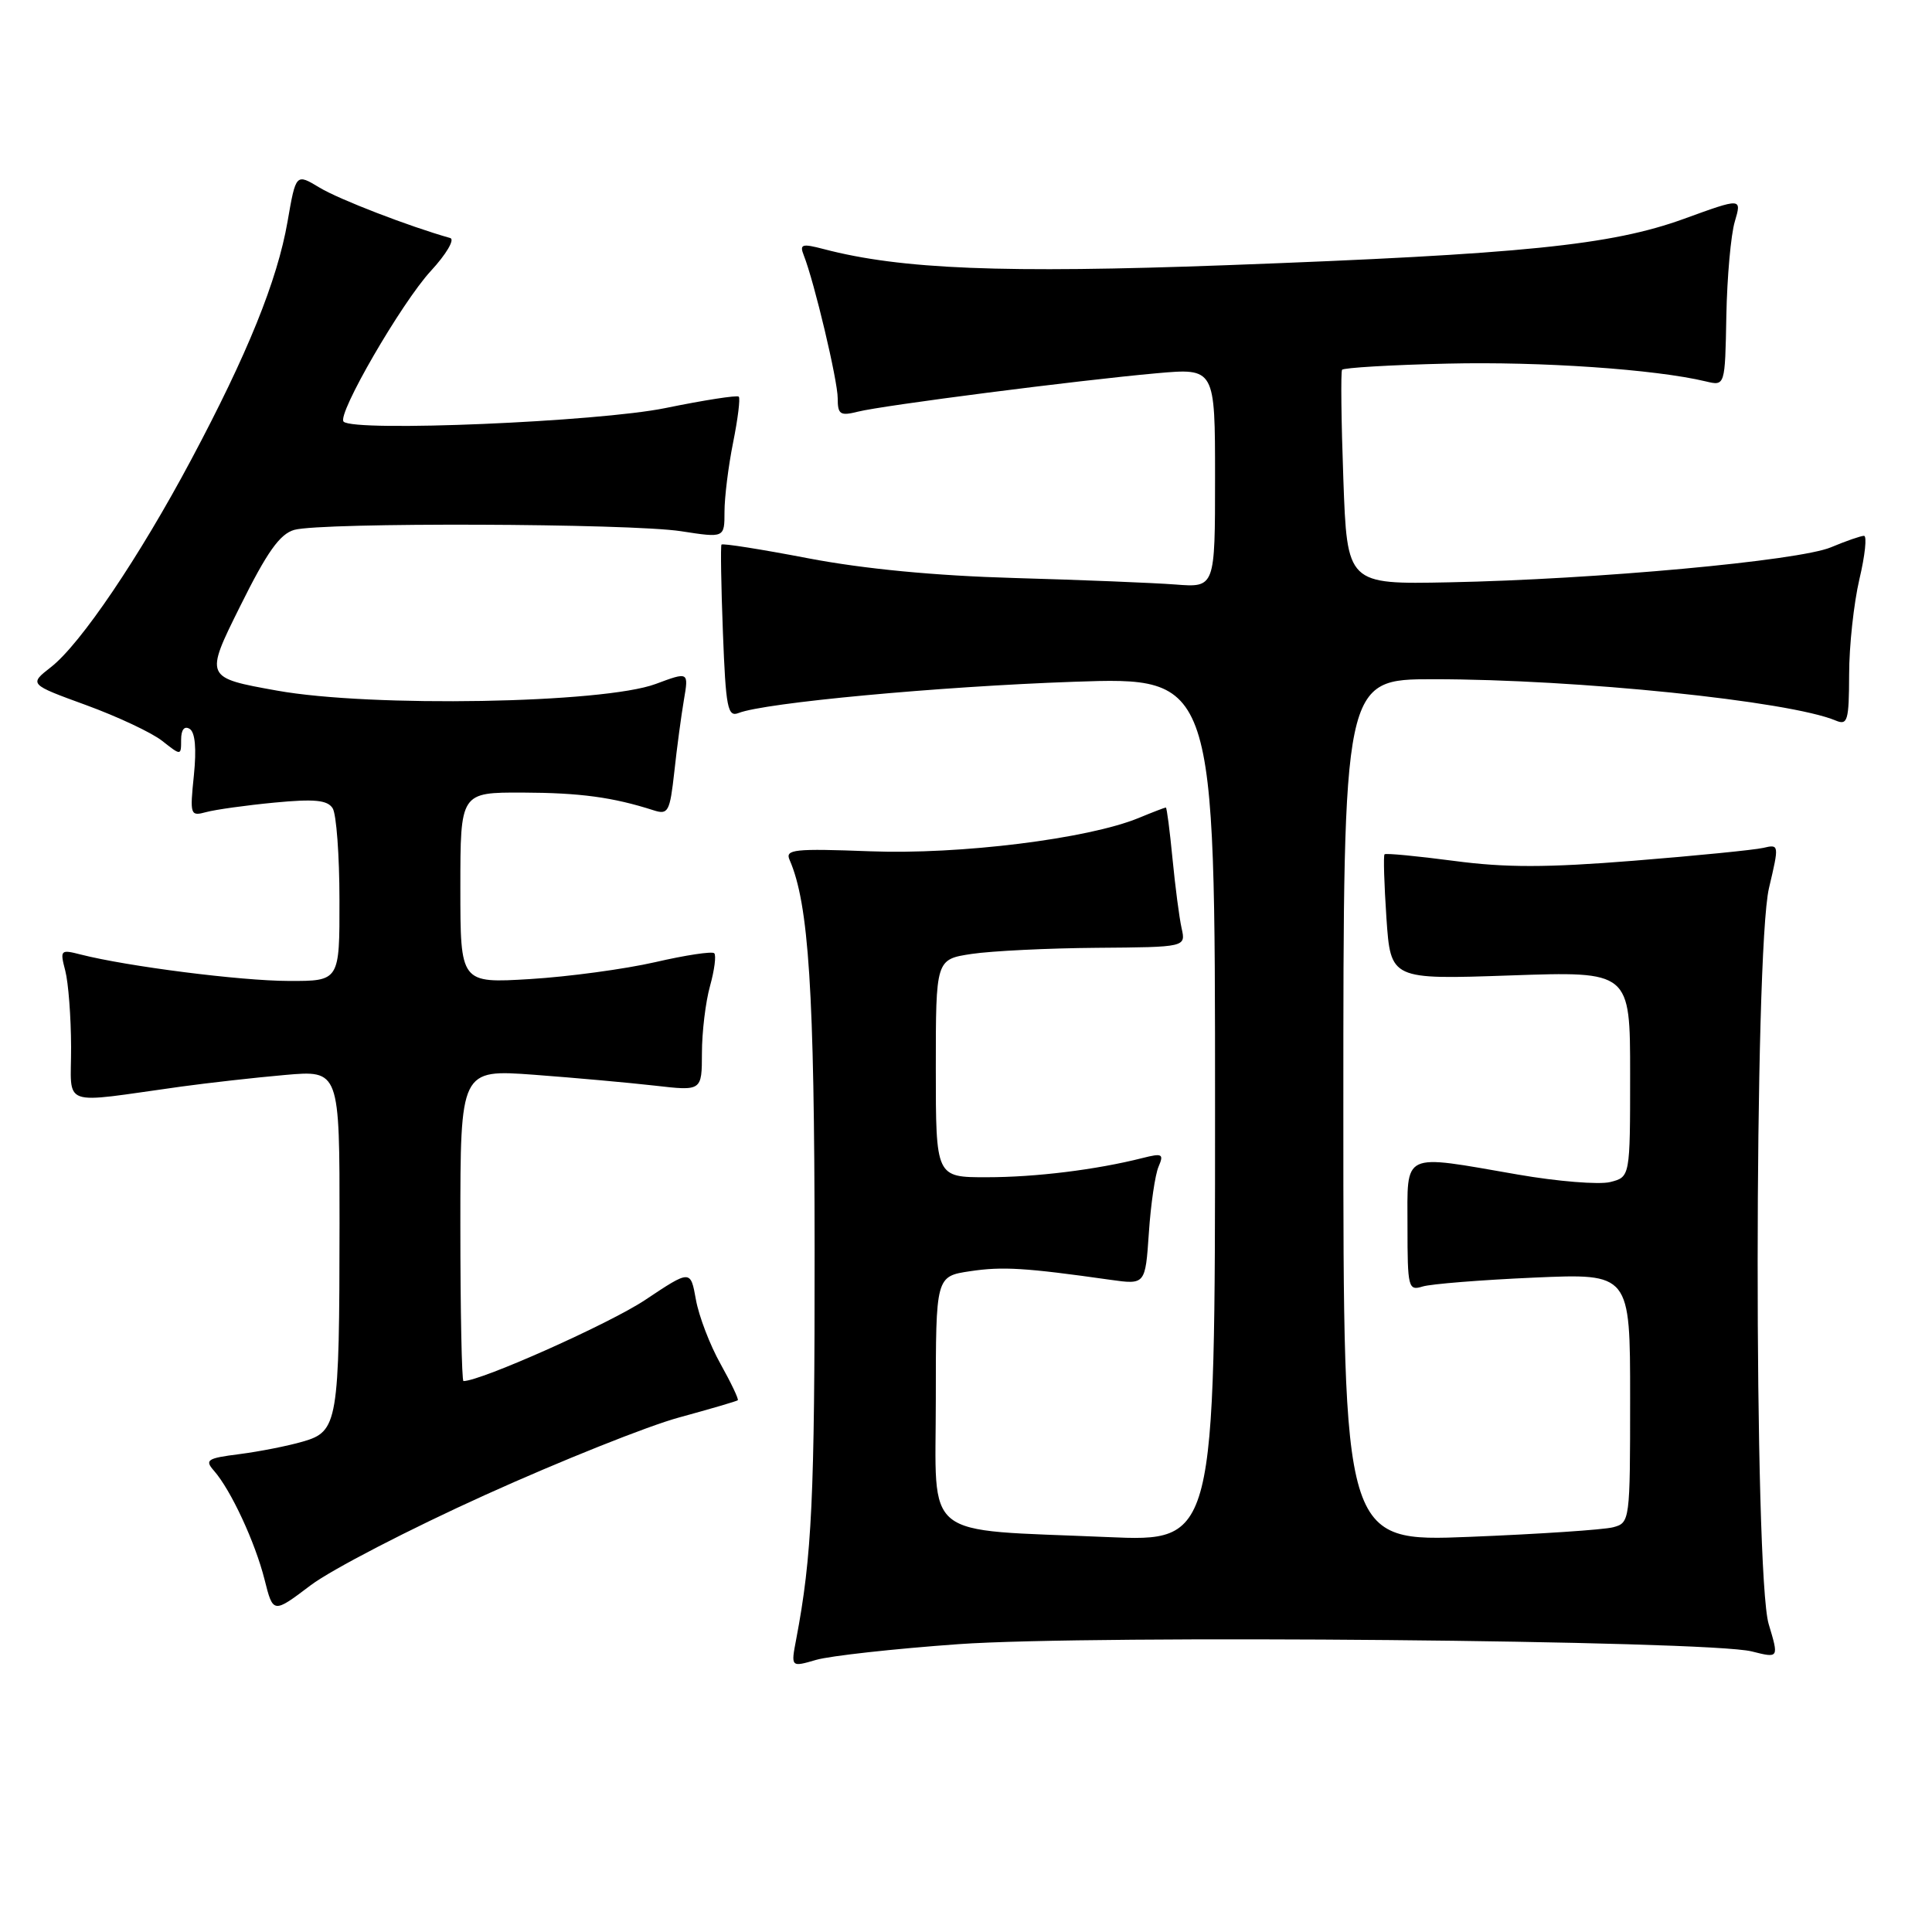 <?xml version="1.0" encoding="UTF-8" standalone="no"?>
<!DOCTYPE svg PUBLIC "-//W3C//DTD SVG 1.1//EN" "http://www.w3.org/Graphics/SVG/1.1/DTD/svg11.dtd" >
<svg xmlns="http://www.w3.org/2000/svg" xmlns:xlink="http://www.w3.org/1999/xlink" version="1.1" viewBox="0 0 256 256">
 <g >
 <path fill="currentColor"
d=" M 127.00 217.86 C 144.64 216.60 226.27 217.35 232.11 218.82 C 235.72 219.73 235.72 219.73 234.36 215.20 C 232.39 208.65 232.42 126.08 234.40 117.67 C 235.76 111.91 235.75 111.85 233.64 112.35 C 232.46 112.62 224.75 113.39 216.50 114.05 C 204.93 114.98 199.47 114.98 192.64 114.07 C 187.76 113.43 183.63 113.03 183.46 113.20 C 183.29 113.37 183.41 117.18 183.71 121.66 C 184.27 129.80 184.27 129.80 200.14 129.25 C 216.00 128.70 216.00 128.70 216.00 142.33 C 216.00 155.96 216.00 155.96 213.35 156.63 C 211.89 156.99 206.37 156.55 201.10 155.63 C 185.56 152.94 186.50 152.49 186.50 162.55 C 186.50 170.64 186.61 171.06 188.50 170.47 C 189.60 170.13 196.24 169.60 203.25 169.29 C 216.00 168.73 216.00 168.73 216.00 185.25 C 216.00 201.53 215.97 201.78 213.75 202.37 C 212.51 202.70 203.96 203.27 194.75 203.64 C 178.00 204.31 178.00 204.31 178.00 147.16 C 178.00 90.00 178.00 90.00 189.95 90.00 C 208.99 90.00 237.10 92.89 243.25 95.48 C 244.82 96.14 245.00 95.50 245.02 89.36 C 245.02 85.59 245.64 79.91 246.38 76.75 C 247.13 73.59 247.40 71.00 246.99 71.00 C 246.58 71.00 244.61 71.68 242.61 72.52 C 238.33 74.31 211.39 76.78 192.00 77.16 C 178.50 77.43 178.50 77.43 178.00 63.47 C 177.72 55.78 177.65 49.27 177.83 49.00 C 178.01 48.73 184.31 48.35 191.83 48.18 C 204.17 47.89 219.32 48.93 226.04 50.54 C 228.58 51.15 228.58 51.15 228.75 41.83 C 228.85 36.70 229.35 31.09 229.87 29.36 C 230.80 26.21 230.80 26.21 223.15 28.99 C 213.48 32.50 201.80 33.68 162.50 35.14 C 132.93 36.23 119.39 35.69 109.17 33.01 C 106.27 32.25 105.92 32.35 106.50 33.82 C 107.89 37.32 111.00 50.42 111.00 52.77 C 111.00 54.92 111.32 55.14 113.67 54.55 C 117.01 53.71 142.86 50.39 153.25 49.46 C 161.00 48.77 161.00 48.77 161.00 63.31 C 161.00 77.86 161.00 77.86 155.75 77.45 C 152.86 77.23 143.27 76.84 134.44 76.59 C 123.91 76.29 114.50 75.39 107.11 73.98 C 100.91 72.79 95.74 71.97 95.60 72.16 C 95.47 72.35 95.55 77.59 95.79 83.81 C 96.17 93.79 96.42 95.05 97.86 94.48 C 101.34 93.11 124.34 90.97 142.25 90.34 C 161.00 89.69 161.00 89.69 161.00 146.99 C 161.00 204.29 161.00 204.29 146.75 203.67 C 121.83 202.59 124.00 204.33 124.00 185.43 C 124.00 169.12 124.00 169.12 128.56 168.44 C 132.84 167.80 135.84 167.98 147.13 169.58 C 151.76 170.23 151.76 170.23 152.23 163.37 C 152.48 159.59 153.06 155.65 153.51 154.60 C 154.24 152.90 154.02 152.78 151.41 153.44 C 145.25 155.00 137.23 155.99 130.75 155.99 C 124.00 156.00 124.00 156.00 124.00 141.56 C 124.00 127.12 124.00 127.12 128.75 126.40 C 131.36 126.01 138.82 125.64 145.32 125.59 C 157.13 125.50 157.13 125.50 156.57 123.00 C 156.26 121.62 155.72 117.46 155.36 113.75 C 155.00 110.04 154.61 107.00 154.48 107.00 C 154.35 107.00 152.73 107.62 150.87 108.39 C 144.15 111.15 127.19 113.26 115.29 112.80 C 105.25 112.42 104.01 112.55 104.62 113.93 C 107.17 119.74 107.92 131.42 107.94 165.50 C 107.96 198.38 107.59 206.22 105.50 217.21 C 104.79 220.92 104.79 220.92 108.15 219.94 C 109.99 219.41 118.47 218.47 127.00 217.86 Z  M 64.31 198.08 C 74.30 193.56 85.86 188.94 89.99 187.82 C 94.12 186.69 97.62 185.67 97.76 185.54 C 97.91 185.41 96.88 183.25 95.48 180.74 C 94.07 178.23 92.60 174.39 92.21 172.20 C 91.50 168.24 91.50 168.24 85.50 172.24 C 80.84 175.36 63.72 183.00 61.41 183.00 C 61.19 183.00 61.00 173.71 61.00 162.35 C 61.00 141.70 61.00 141.70 70.75 142.41 C 76.11 142.81 83.31 143.46 86.75 143.85 C 93.00 144.57 93.00 144.57 93.01 139.54 C 93.01 136.77 93.49 132.77 94.08 130.66 C 94.67 128.54 94.92 126.59 94.64 126.31 C 94.37 126.03 90.85 126.56 86.82 127.49 C 82.79 128.41 75.34 129.42 70.25 129.73 C 61.00 130.29 61.00 130.29 61.00 117.65 C 61.00 105.00 61.00 105.00 69.25 105.02 C 76.87 105.05 81.19 105.63 86.61 107.37 C 88.54 107.99 88.76 107.57 89.35 102.27 C 89.69 99.10 90.27 94.81 90.62 92.75 C 91.26 89.00 91.26 89.00 86.88 90.63 C 79.96 93.21 49.16 93.75 36.71 91.51 C 27.12 89.79 27.12 89.79 31.81 80.35 C 35.39 73.13 37.08 70.75 39.00 70.21 C 42.61 69.20 83.44 69.34 90.25 70.39 C 96.00 71.28 96.00 71.28 96.00 67.80 C 96.00 65.90 96.51 61.77 97.14 58.64 C 97.77 55.51 98.11 52.77 97.89 52.56 C 97.67 52.34 93.30 53.02 88.17 54.07 C 79.28 55.89 46.92 57.26 45.53 55.87 C 44.61 54.95 53.20 40.12 57.09 35.90 C 59.14 33.68 60.29 31.72 59.66 31.54 C 54.26 30.02 44.92 26.42 42.36 24.87 C 39.21 22.97 39.21 22.97 38.10 29.37 C 36.74 37.18 32.79 46.93 25.33 60.92 C 18.46 73.82 10.68 85.33 6.76 88.39 C 3.84 90.67 3.84 90.67 11.41 93.43 C 15.57 94.95 20.11 97.08 21.49 98.17 C 24.00 100.15 24.00 100.15 24.00 98.01 C 24.00 96.69 24.43 96.15 25.13 96.58 C 25.86 97.03 26.05 99.19 25.69 102.74 C 25.15 107.99 25.21 108.18 27.31 107.61 C 28.52 107.28 32.58 106.71 36.35 106.35 C 41.68 105.84 43.39 106.01 44.08 107.10 C 44.57 107.87 44.98 113.34 44.98 119.25 C 45.00 130.00 45.00 130.00 38.25 129.98 C 31.88 129.97 16.85 128.05 10.70 126.48 C 8.01 125.79 7.93 125.87 8.65 128.63 C 9.06 130.21 9.41 134.75 9.42 138.73 C 9.45 146.88 7.67 146.24 24.00 143.98 C 27.58 143.49 33.76 142.79 37.75 142.44 C 45.00 141.80 45.00 141.80 44.99 162.15 C 44.97 188.53 44.78 189.68 40.12 191.02 C 38.13 191.60 34.35 192.34 31.72 192.68 C 27.44 193.22 27.09 193.45 28.36 194.89 C 30.60 197.45 33.80 204.34 35.05 209.28 C 36.19 213.82 36.19 213.82 41.16 210.06 C 43.90 207.99 54.31 202.60 64.31 198.08 Z "/>
</g>
</svg>